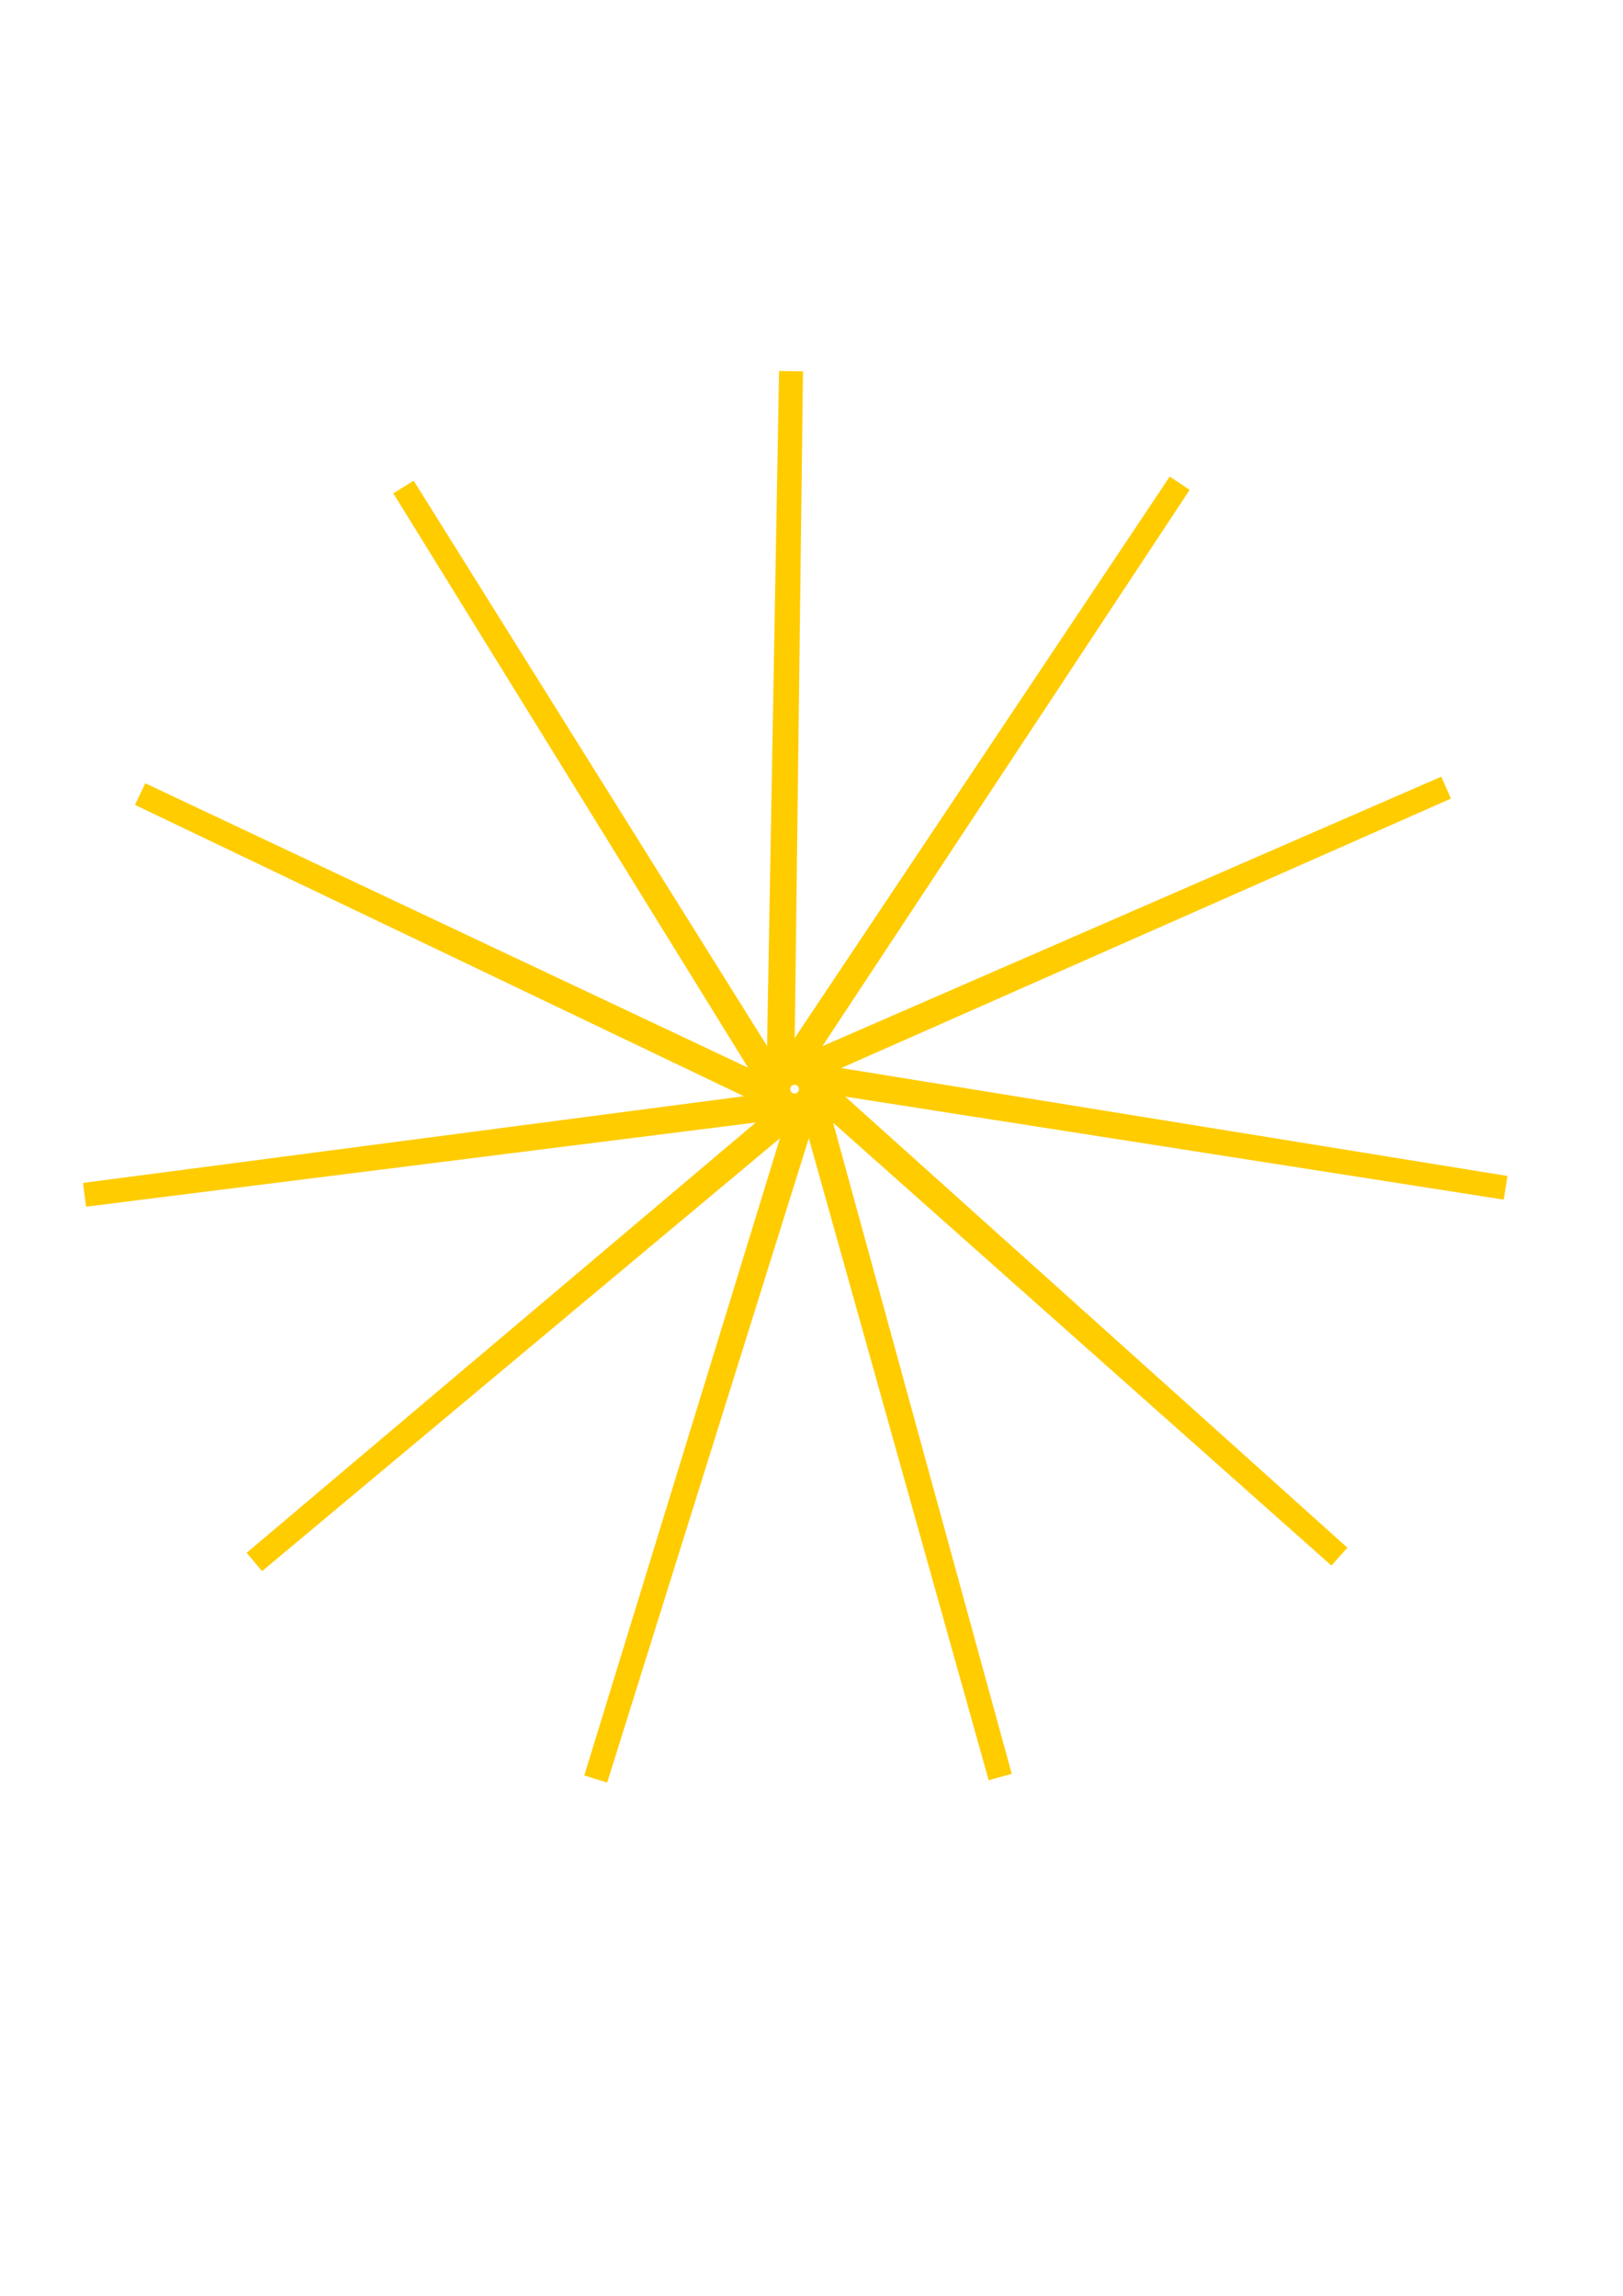 <?xml version="1.0" encoding="UTF-8" standalone="no"?>
<svg
   xmlns:dc="http://purl.org/dc/elements/1.1/"
   xmlns:cc="http://creativecommons.org/ns#"
   xmlns:rdf="http://www.w3.org/1999/02/22-rdf-syntax-ns#"
   xmlns:svg="http://www.w3.org/2000/svg"
   xmlns="http://www.w3.org/2000/svg"
   id="svg8"
   version="1.1"
   viewBox="0 0 210 297"
   height="297mm"
   width="210mm">
  <defs
     id="defs2">
    <filter
       id="filter6331"
       x="-0.1"
       y="-0.1"
       width="1.2"
       height="1.2"
       style="color-interpolation-filters:sRGB;">
      <feTurbulence
         id="feTurbulence6313"
         result="result1"
         numOctaves="3"
         baseFrequency="1"
         type="fractalNoise"
         seed="50" />
      <feColorMatrix
         id="feColorMatrix6315"
         result="result0"
         in="SourceGraphic"
         type="luminanceToAlpha" />
      <feColorMatrix
         id="feColorMatrix6317"
         values="1 0 0 0 0 0 1 0 0 0 0 0 1 0 0 0 0 0 0.5 0 "
         result="result2" />
      <feComposite
         id="feComposite6319"
         in2="result2"
         in="result1"
         operator="over"
         result="result3" />
      <feColorMatrix
         id="feColorMatrix6321"
         values="1 0 0 0 0 0 1 0 0 0 0 0 1 0 0 0 0 0 5 -3.2"
         result="result91" />
      <feComposite
         id="feComposite6323"
         result="result93"
         k1="1.5"
         operator="arithmetic"
         in2="result91" />
      <feComposite
         id="feComposite6325"
         result="result4"
         operator="out"
         in="SourceGraphic"
         in2="result93" />
      <feComposite
         id="feComposite6327"
         k1="1"
         k2="0.5"
         operator="arithmetic"
         in2="result4" />
      <feDisplacementMap
         id="feDisplacementMap6329"
         result="result92"
         in2="result1"
         yChannelSelector="A"
         xChannelSelector="R"
         scale="15" />
    </filter>
  </defs>
  <g
     id="layer1">
    <path
       d="M 173.302,201.372 104.92,140.617 129.416,229.883 104.736,141.802 77.082,230.141 103.94,142.7 32.917,202.064 102.785,143.024 10.942,154.567 101.638,142.673 18.134,102.729 100.863,141.758 52.211,63.009 100.706,140.569 l 1.646,-92.551 -1.135,91.466 51.421,-76.969 -50.405,76.332 84.871,-36.95 -83.671,36.964 91.375,14.8 -90.373,-14.14 z"
       id="path6271"
       style="opacity:1;fill:#ffffff;fill-opacity:1;fill-rule:evenodd;stroke:#ffcc00;stroke-width:3.1;stroke-linecap:round;stroke-linejoin:miter;stroke-miterlimit:4;stroke-dasharray:none;stroke-dashoffset:0;stroke-opacity:1;filter:url(#filter6331)" />
  </g>
</svg>
